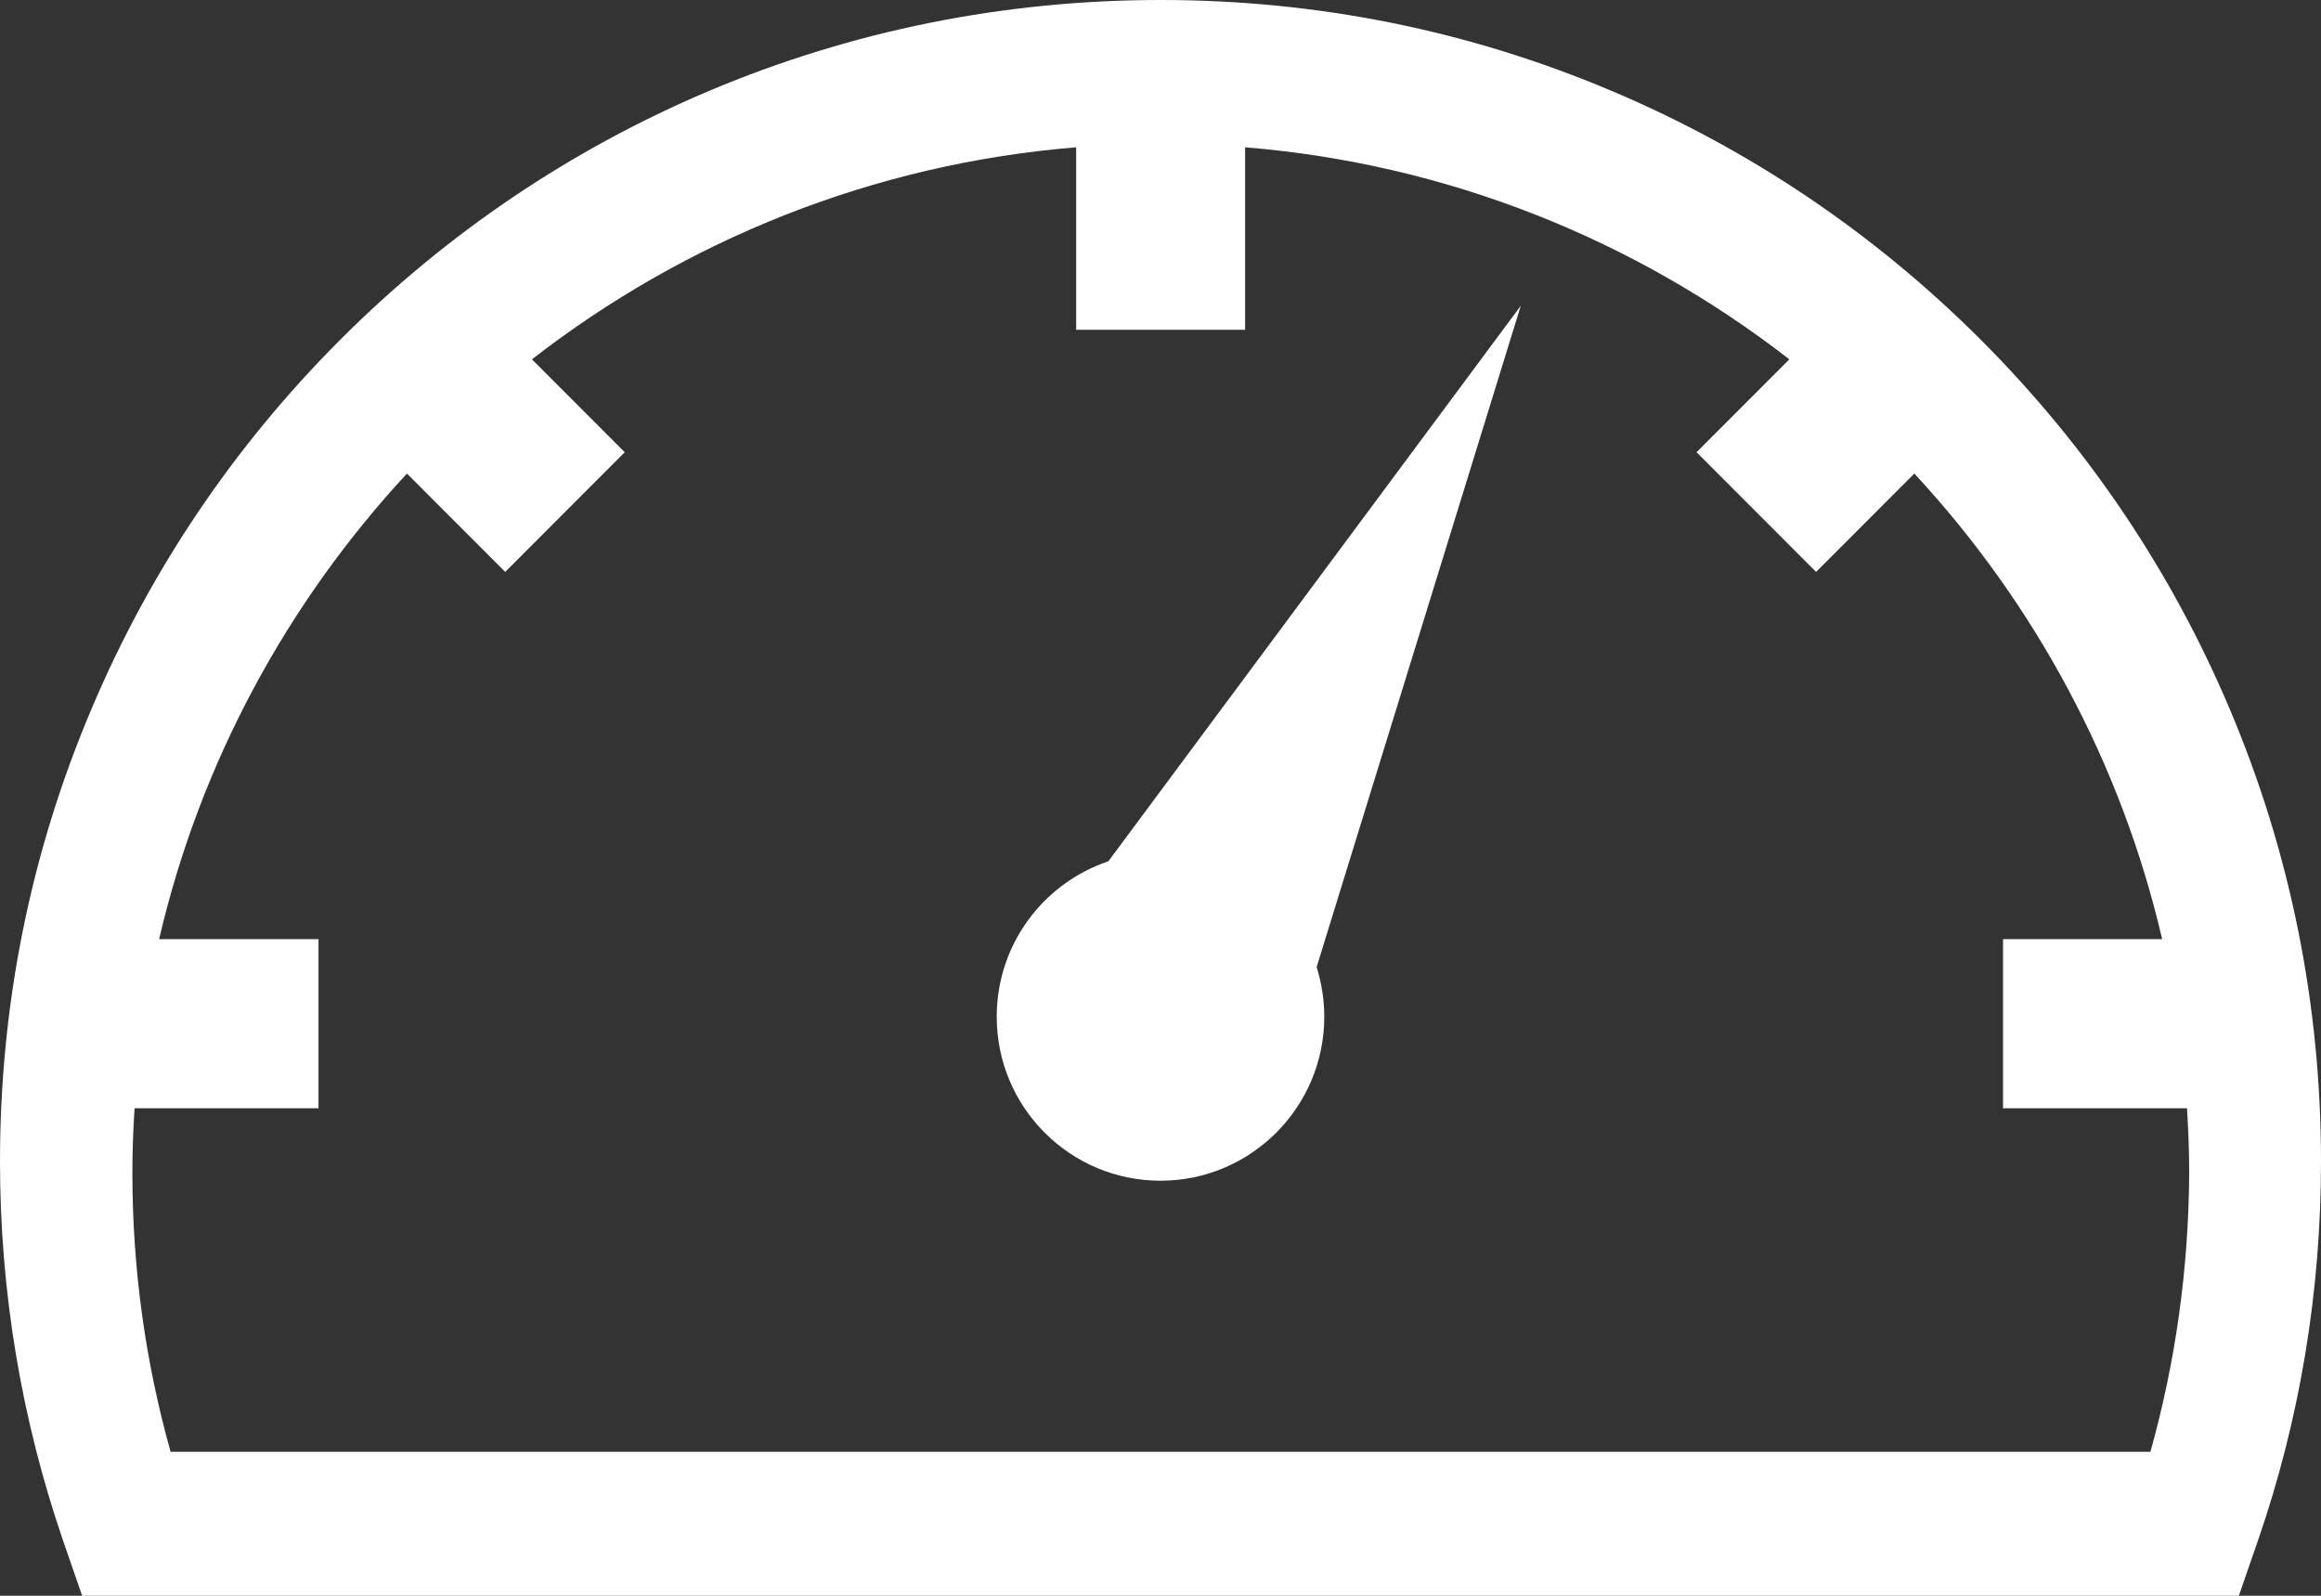 <svg width="48" height="33" viewBox="0 0 48 33" fill="none" xmlns="http://www.w3.org/2000/svg">
<rect x="0" y="0" width="48" height="33" fill="#333333" stroke="none"/>
<path d="M40.973 7.035C38.771 4.831 36.203 3.097 33.347 1.887C30.39 0.633 27.245 0 24.006 0C20.766 0 17.616 0.633 14.659 1.882C11.802 3.091 9.234 4.826 7.033 7.029C4.832 9.233 3.099 11.804 1.891 14.664C0.632 17.63 0 20.778 0 24.021C0 26.705 0.44 29.338 1.304 31.859L1.699 33H46.301L46.696 31.859C47.565 29.344 48 26.705 48 24.021C48 20.778 47.368 17.63 46.115 14.669C44.907 11.81 43.174 9.239 40.973 7.035ZM44.472 30.022H3.528C3.003 28.152 2.738 26.219 2.738 24.258C2.738 23.806 2.754 23.36 2.783 22.919H6.587V19.421H3.291C4.143 15.76 5.944 12.46 8.416 9.793L10.448 11.827L12.92 9.352L11.001 7.431C14.167 4.973 18.04 3.39 22.256 3.046V6.82H25.75V3.046C29.966 3.39 33.838 4.973 37.005 7.431L35.086 9.352L37.558 11.827L39.59 9.793C42.062 12.46 43.863 15.76 44.715 19.421H41.424V22.919H45.229C45.257 23.366 45.274 23.812 45.274 24.258C45.263 26.219 44.997 28.152 44.472 30.022Z" fill="white"/>
<path d="M22.922 17.811C21.578 18.263 20.613 19.529 20.613 21.026C20.613 22.902 22.132 24.417 24 24.417C25.868 24.417 27.387 22.897 27.387 21.026C27.387 20.67 27.33 20.326 27.229 19.998L31.451 6.323L22.922 17.811Z" fill="white"/>
</svg>
